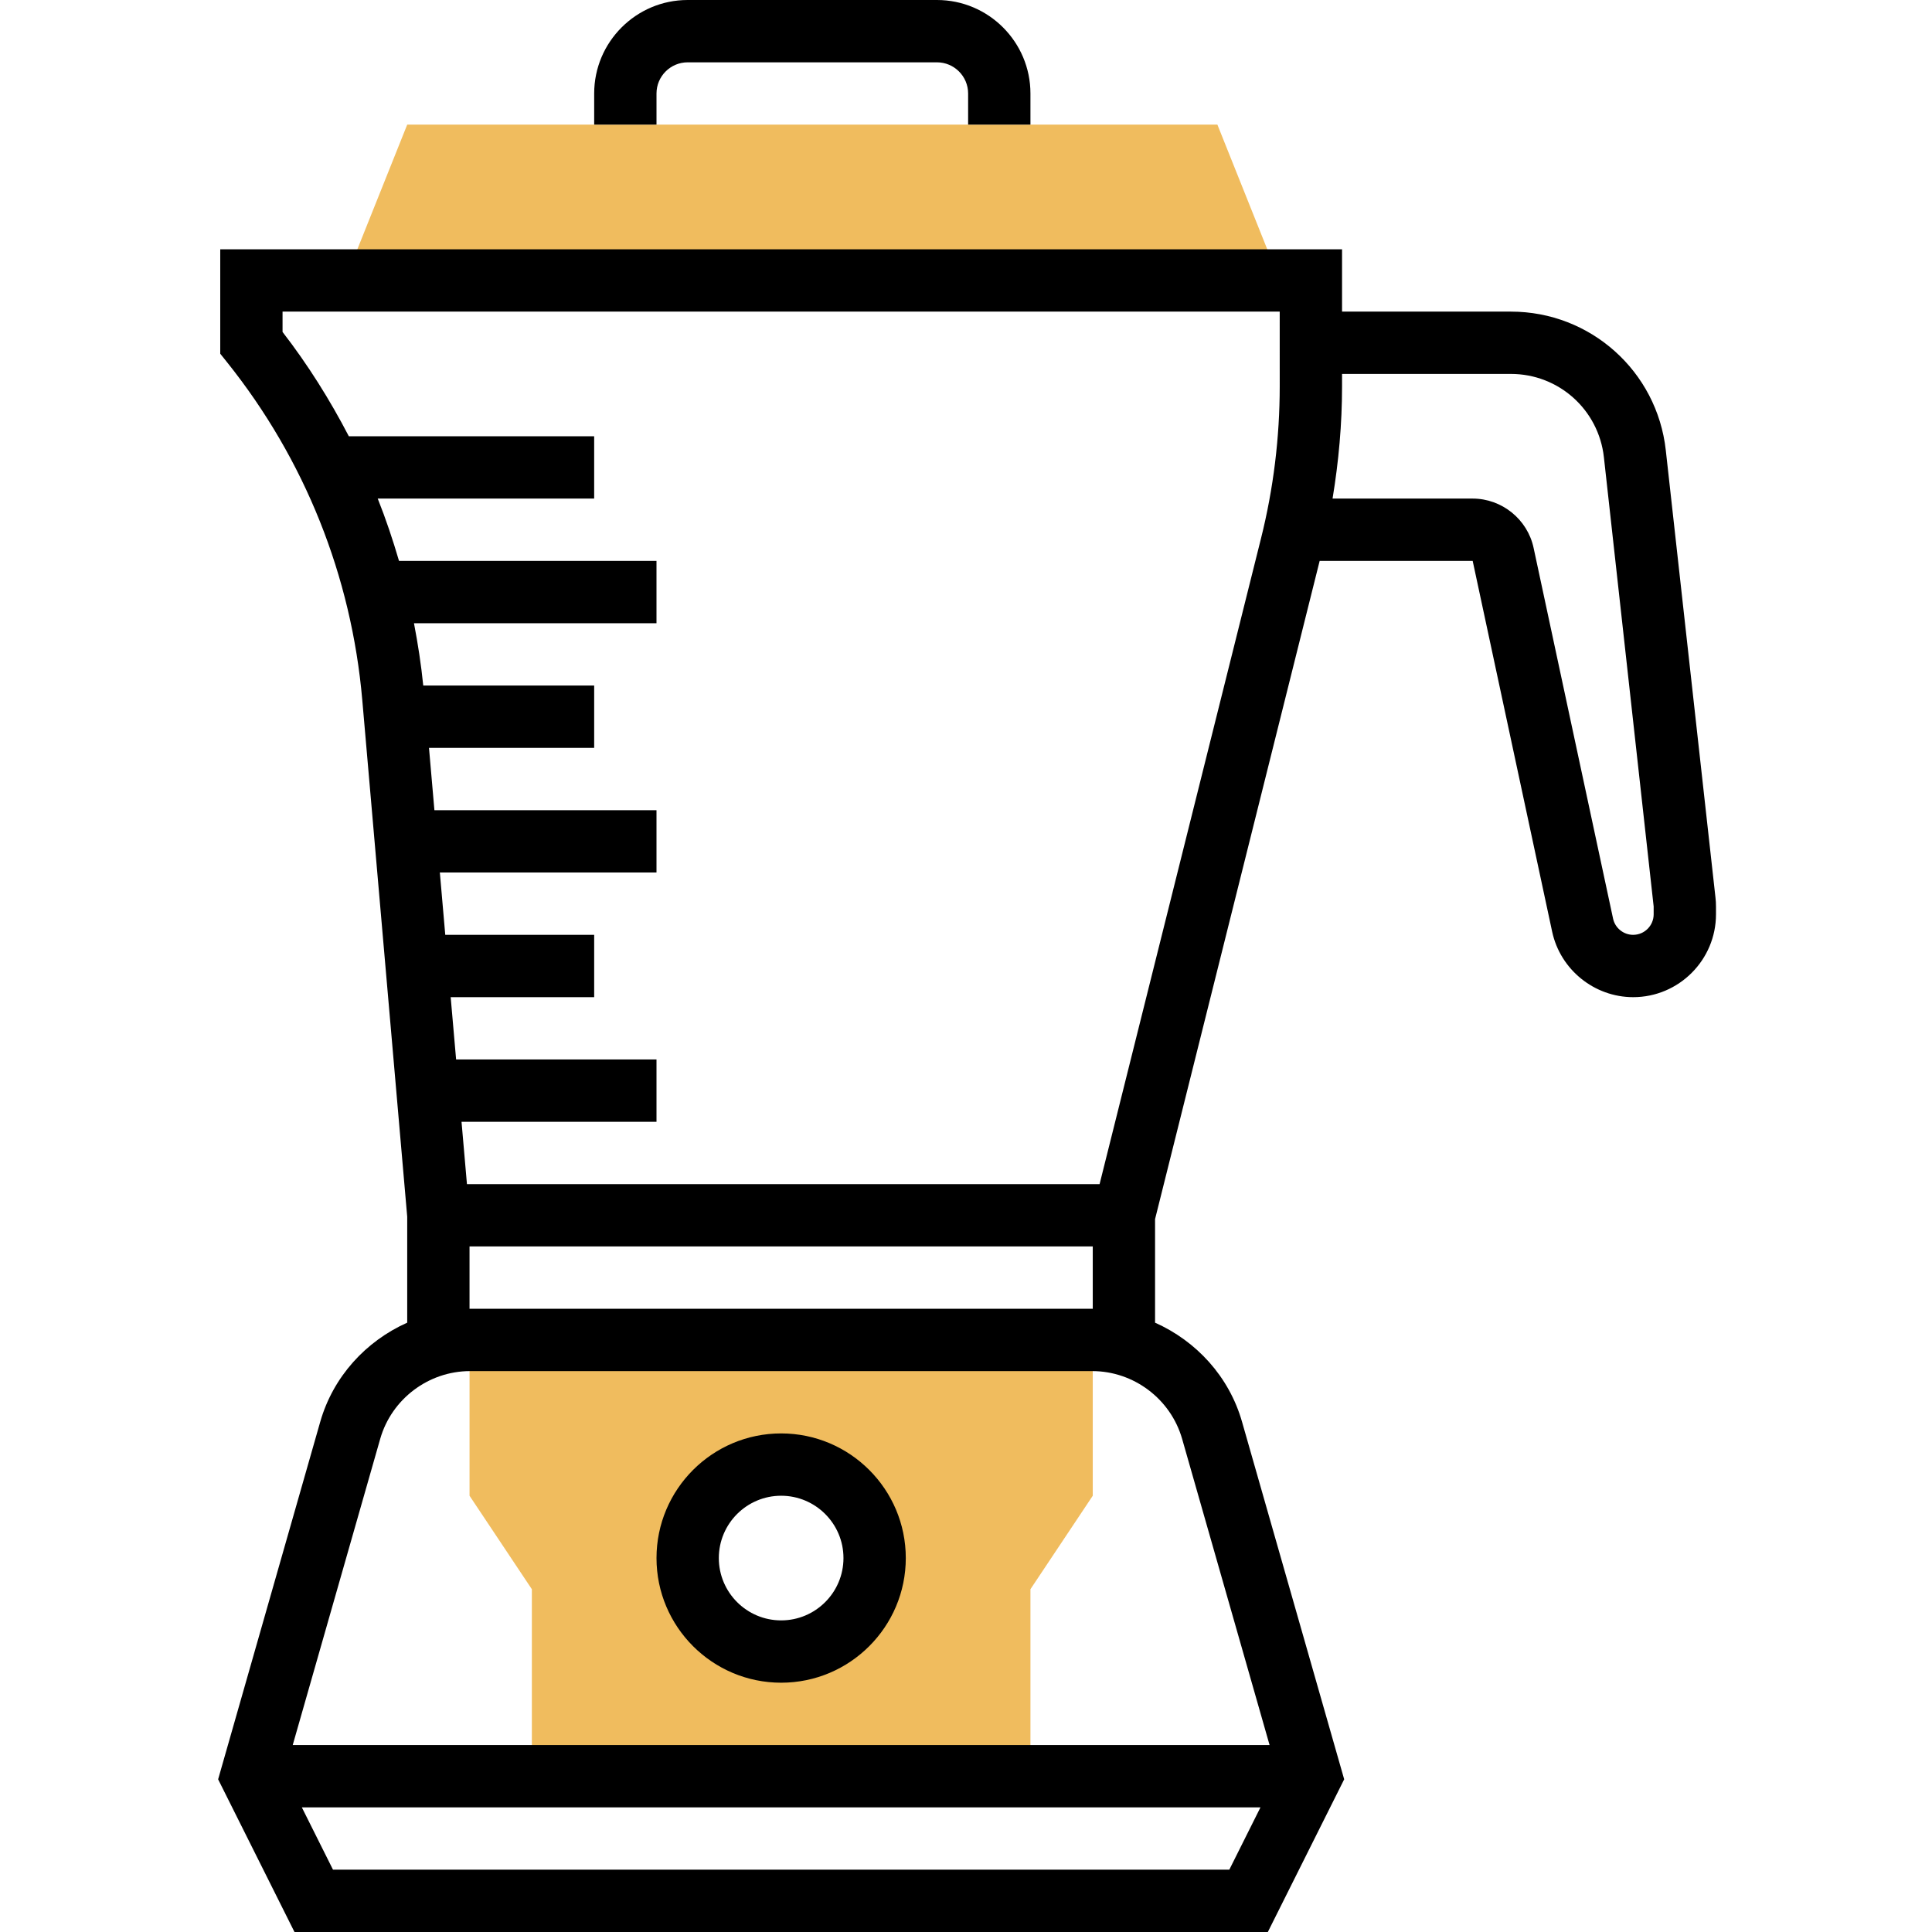 <svg height="496pt" viewBox="-56 0 496 496" width="496pt" xmlns="http://www.w3.org/2000/svg"><path d="m256.543 32h-208l-16 40h240zm0 0" fill="#f0bc5e"/><path d="m224.543 344v40l-16 24v48h-128v-48l-16-24v-40zm-56 56c0-13.281-10.719-24-24-24-13.277 0-24 10.719-24 24s10.723 24 24 24c13.281 0 24-10.719 24-24zm0 0" fill="#f0bc5e"/><path d="m144.543 368c-17.648 0-32 14.352-32 32s14.352 32 32 32c17.648 0 32-14.352 32-32s-14.352-32-32-32zm0 48c-8.824 0-16-7.176-16-16s7.176-16 16-16 16 7.176 16 16-7.176 16-16 16zm0 0"/><path d="m112.543 24c0-4.414 3.594-8 8-8h64c4.41 0 8 3.586 8 8v8h16v-8c0-13.23-10.766-24-24-24h-64c-13.23 0-24 10.77-24 24v8h16zm0 0"/><path d="m384.406 230.383-12.75-114.797c-2.25-20.289-19.344-35.586-39.754-35.586h-43.359v-16h-288v26.809l1.754 2.191c19.941 24.922 31.941 54.91 34.711 86.727l11.535 132.633v27.207c-10.59 4.73-19.008 13.84-22.328 25.449l-26.215 91.785 19.602 39.199h249.887l19.602-39.199-26.227-91.785c-3.312-11.609-11.727-20.719-22.328-25.449v-26.582l42.258-168.984h39.285l20.402 95.176c2.086 9.754 10.832 16.824 20.801 16.824 11.719 0 21.262-9.543 21.262-21.273v-1.992c0-.789-.039-1.566-.137-2.352zm-354.918 249.617-8-16h246.113l-8 16zm218-110.594 22.449 78.594h-250.785l22.457-78.594c2.926-10.246 12.414-17.406 23.07-17.406h159.727c10.656 0 20.145 7.16 23.082 17.406zm-23.082-33.406h-159.727c-.047 0-.086.008-.137.008v-16.008h160v16.008c-.047 0-.086-.008-.137-.008zm48.137-236.832c0 13.168-1.613 26.328-4.816 39.098l-41.43 165.734h-162.418l-1.391-16h50.055v-16h-51.445l-1.395-16h36.84v-16h-38.23l-1.391-16h55.621v-16h-57.016l-1.391-16h42.406v-16h-43.879c-.543-5.391-1.367-10.719-2.383-16h62.262v-16h-66.102c-1.586-5.414-3.379-10.77-5.465-16h55.566v-16h-62.984c-4.863-9.352-10.48-18.336-17.016-26.777v-5.223h256zm96 135.559c0 2.906-2.359 5.273-5.27 5.273-2.473 0-4.641-1.754-5.152-4.168l-20.402-95.176c-1.566-7.336-8.145-12.656-15.648-12.656h-35.965c1.574-9.52 2.438-19.16 2.438-28.832v-3.168h43.359c12.25 0 22.496 9.176 23.859 21.352l12.781 115.383zm0 0"/></svg>